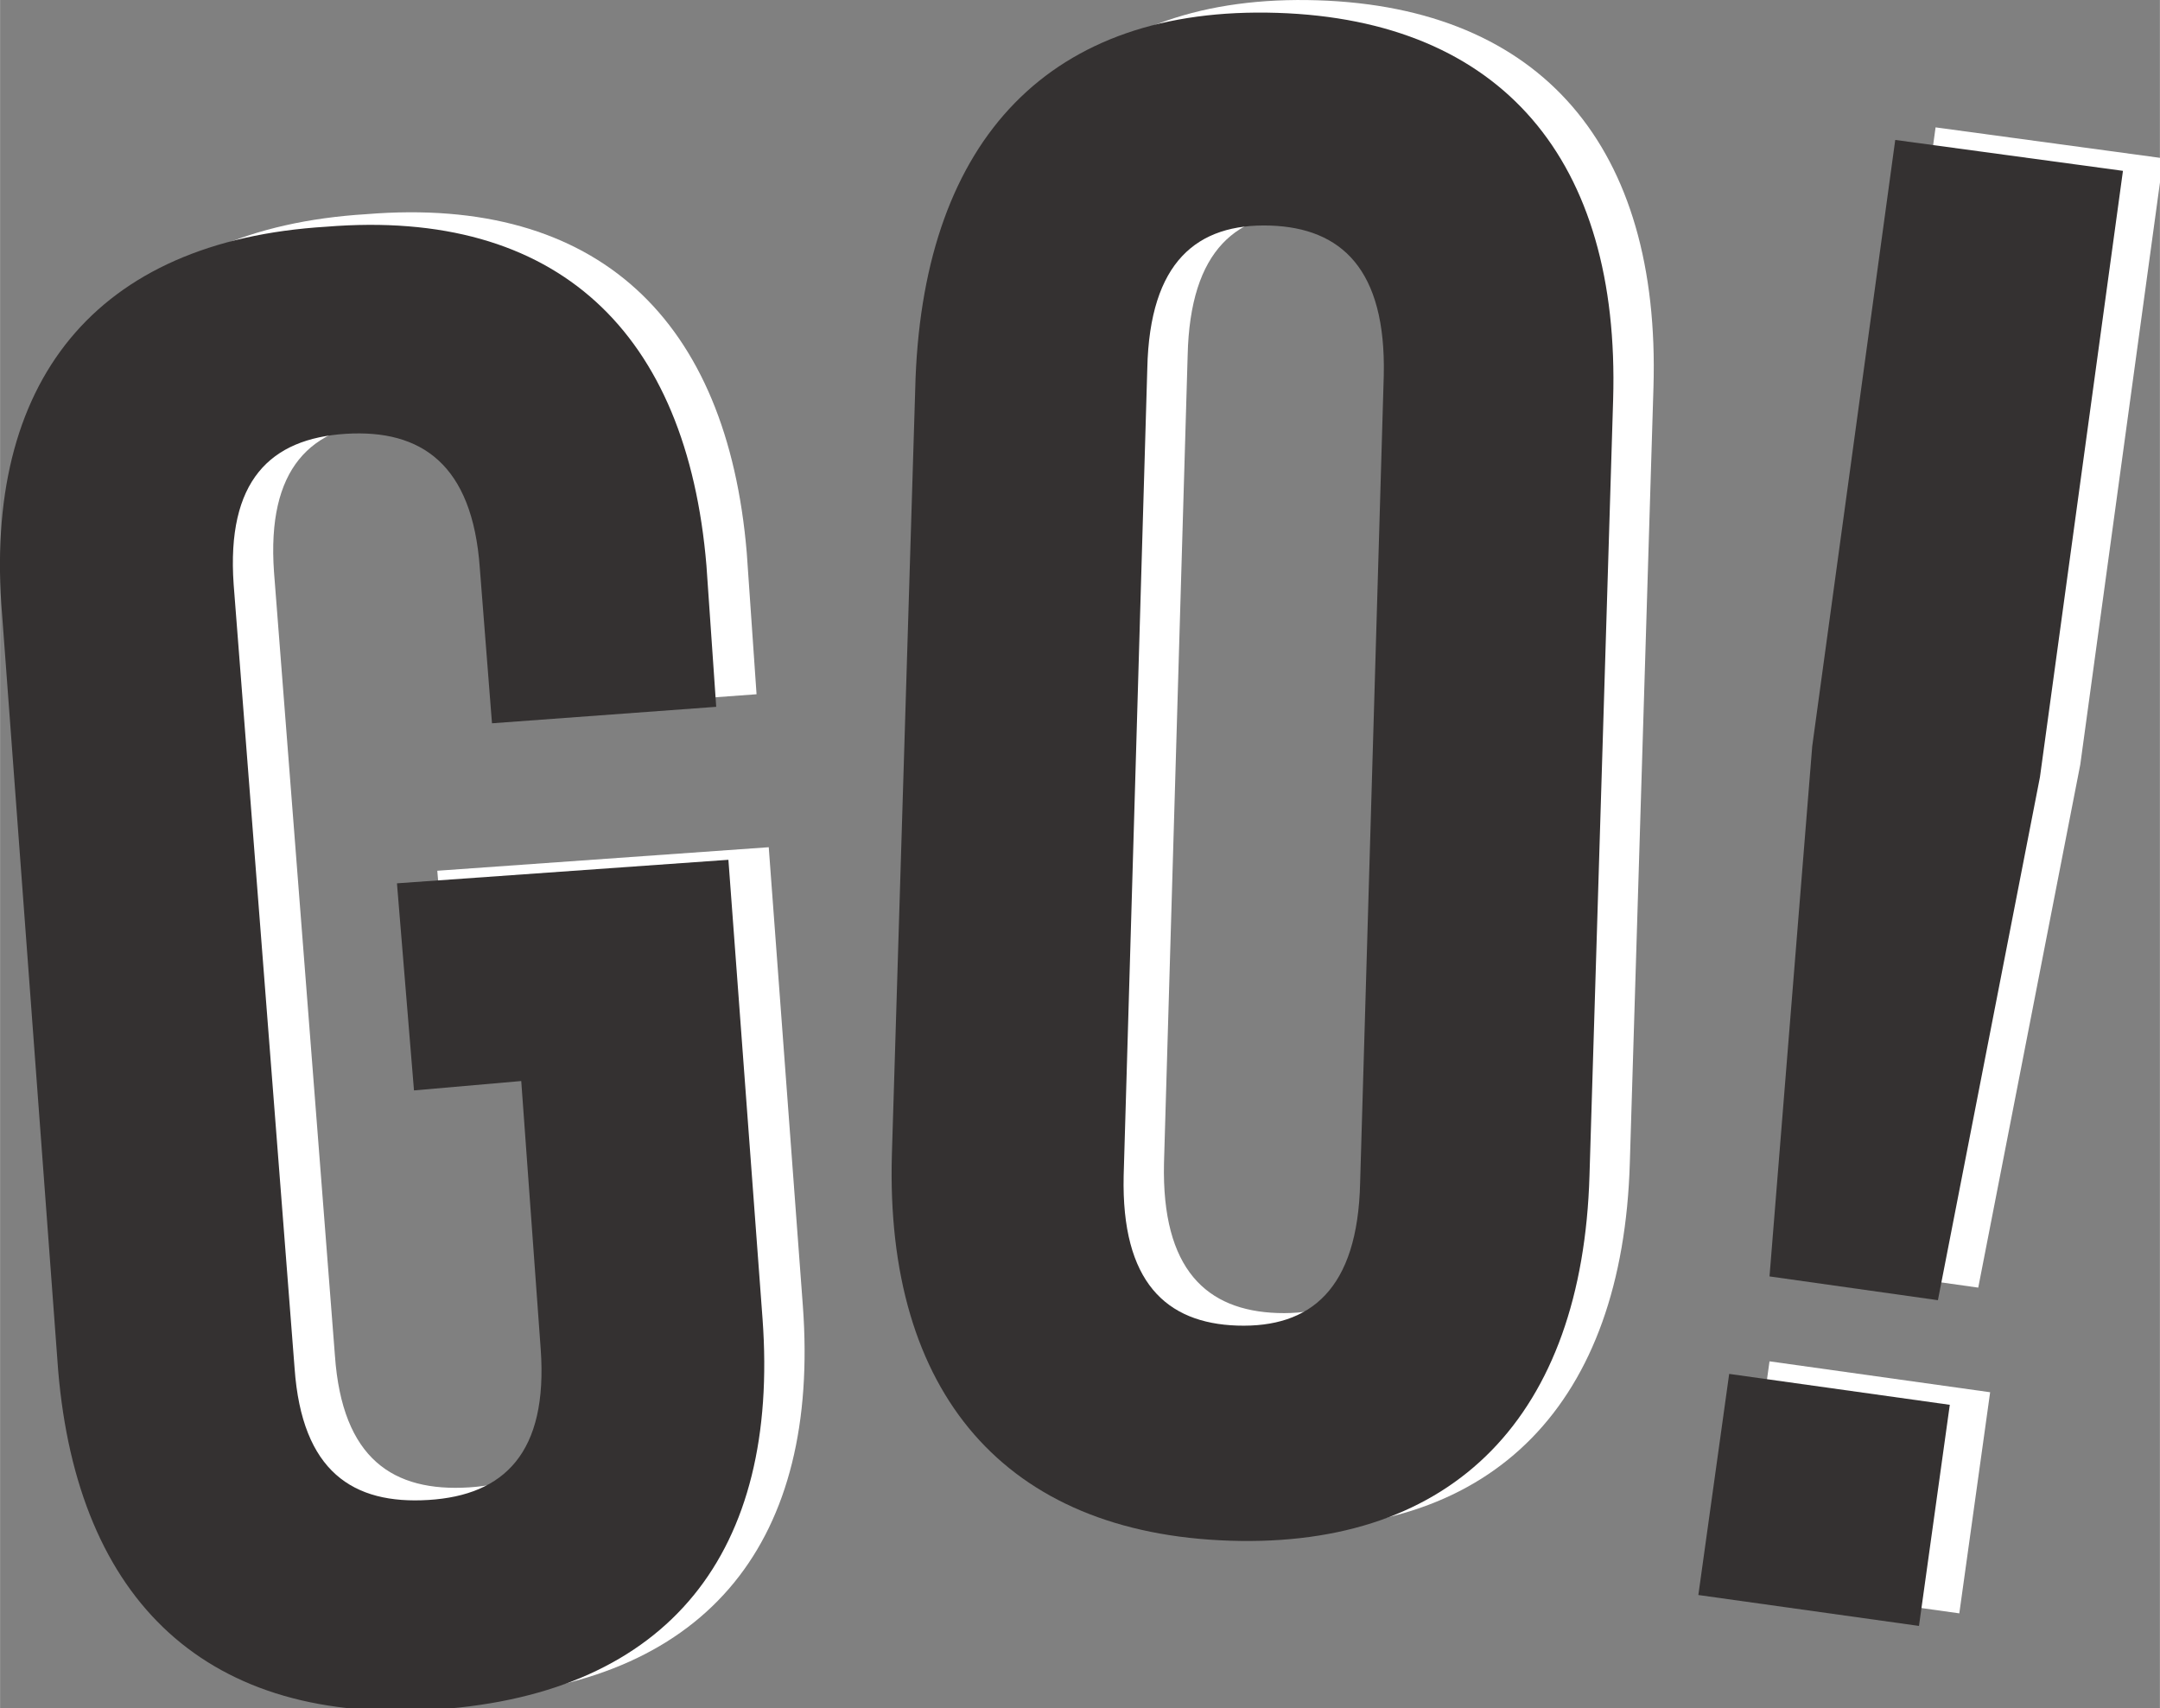 <?xml version="1.0" encoding="UTF-8" standalone="no"?>
<!-- Created with Inkscape (http://www.inkscape.org/) -->

<svg
   xmlns:dc="http://purl.org/dc/elements/1.1/"
   xmlns:cc="http://creativecommons.org/ns#"
   xmlns:rdf="http://www.w3.org/1999/02/22-rdf-syntax-ns#"
   xmlns:svg="http://www.w3.org/2000/svg"
   xmlns="http://www.w3.org/2000/svg"
   xmlns:sodipodi="http://sodipodi.sourceforge.net/DTD/sodipodi-0.dtd"
   xmlns:inkscape="http://www.inkscape.org/namespaces/inkscape"
   width="50.95"
   height="40.296"
   viewBox="0 0 13.48 10.662"
   version="1.1"
   id="svg49"
   inkscape:version="0.92.4 (5da689c313, 2019-01-14)"
   sodipodi:docname="favicon.svg">
  <rect x="0" y="0" width="13.48" height="10.662" fill="#808080" stroke="none"/>
  <defs
     id="defs43" />
  <sodipodi:namedview
     id="base"
     pagecolor="#ffffff"
     bordercolor="#666666"
     borderopacity="1.0"
     inkscape:pageopacity="0.0"
     inkscape:pageshadow="2"
     inkscape:zoom="15.839192"
     inkscape:cx="16.450177"
     inkscape:cy="22.263814"
     inkscape:document-units="mm"
     inkscape:current-layer="g29"
     showgrid="false"
     inkscape:pagecheckerboard="true"
     units="px"
     fit-margin-top="0"
     fit-margin-left="0"
     fit-margin-right="0"
     fit-margin-bottom="0"
     inkscape:window-width="1920"
     inkscape:window-height="1001"
     inkscape:window-x="-9"
     inkscape:window-y="-9"
     inkscape:window-maximized="1" />
  <g
     inkscape:label="Layer 1"
     inkscape:groupmode="layer"
     id="layer1"
     transform="translate(-94.432,-100.452)">
    <g
       id="g29"
       inkscape:export-xdpi="576"
       inkscape:export-ydpi="576"
       transform="matrix(0.265,0,0,0.265,94.683,100.452)">
      <g
         id="g905"
         inkscape:export-xdpi="565.26337"
         inkscape:export-ydpi="565.26337">
        <g
           id="g66">
          <path
             style="fill:#ffffff;fill-opacity:1"
             inkscape:connector-curvature="0"
             id="path2"
             d="M 21.564,8.605 C 21.787,2.968 24.738,-0.164 30.085,0.007 35.375,0.177 38.16,3.48 37.993,9.117 L 37.436,27.395 c -0.167,5.637 -3.174,8.769 -8.465,8.598 -5.291,-0.171 -8.131,-3.473 -7.964,-9.111 z m 4.901,18.791 c -0.056,2.505 1.002,3.473 2.673,3.53 1.726,0.057 2.84,-0.854 2.896,-3.36 L 32.591,8.548 C 32.647,6.042 31.588,5.074 29.918,5.017 28.191,4.961 27.077,5.872 27.022,8.377 Z" />
          <path
             style="fill:#ffffff;fill-opacity:1"
             inkscape:connector-curvature="0"
             id="path8"
             d="m 9.35,20.509 7.806,-0.554 0.804,10.809 c 0.402,5.488 -2.181,8.814 -7.634,9.202 C 4.873,40.354 1.83,37.416 1.371,31.984 L 0.051,14.19 C -0.408,8.702 2.232,5.376 7.685,5.044 13.138,4.6 16.18,7.538 16.639,13.026 l 0.23,3.326 -5.281,0.388 -0.287,-3.659 C 11.129,10.643 9.924,9.811 8.144,9.922 6.365,10.033 5.332,11.03 5.504,13.47 l 1.435,18.459 c 0.172,2.439 1.378,3.215 3.157,3.104 1.779,-0.111 2.813,-1.109 2.64,-3.548 L 12.277,25.166 9.751,25.387 Z" />
          <path
             style="fill:#ffffff;fill-opacity:1"
             inkscape:connector-curvature="0"
             id="path10"
             d="M 41.676,29.768 42.682,17.28 44.637,3 50,3.728 48.045,18.008 45.642,30.328 Z M 45.922,32.792 45.196,38 40,37.272 40.726,32.064 Z" />
        </g>
        <g
           transform="translate(-0.95,0.296)"
           id="g66-1">
          <path
             style="fill:#343131"
             inkscape:connector-curvature="0"
             id="path2-6"
             d="M 21.564,8.605 C 21.787,2.968 24.738,-0.164 30.085,0.007 35.375,0.177 38.16,3.48 37.993,9.117 L 37.436,27.395 c -0.167,5.637 -3.174,8.769 -8.465,8.598 -5.291,-0.171 -8.131,-3.473 -7.964,-9.111 z m 4.901,18.791 c -0.056,2.505 1.002,3.473 2.673,3.53 1.726,0.057 2.84,-0.854 2.896,-3.36 L 32.591,8.548 C 32.647,6.042 31.588,5.074 29.918,5.017 28.191,4.961 27.077,5.872 27.022,8.377 Z" />
          <path
             style="fill:#343131"
             inkscape:connector-curvature="0"
             id="path8-0"
             d="m 9.35,20.509 7.806,-0.554 0.804,10.809 c 0.402,5.488 -2.181,8.814 -7.634,9.202 C 4.873,40.354 1.83,37.416 1.371,31.984 L 0.051,14.19 C -0.408,8.702 2.232,5.376 7.685,5.044 13.138,4.6 16.18,7.538 16.639,13.026 l 0.23,3.326 -5.281,0.388 -0.287,-3.659 C 11.129,10.643 9.924,9.811 8.144,9.922 6.365,10.033 5.332,11.03 5.504,13.47 l 1.435,18.459 c 0.172,2.439 1.378,3.215 3.157,3.104 1.779,-0.111 2.813,-1.109 2.64,-3.548 L 12.277,25.166 9.751,25.387 Z" />
          <path
             style="fill:#343131"
             inkscape:connector-curvature="0"
             id="path10-5"
             d="M 41.676,29.768 42.682,17.28 44.637,3 50,3.728 48.045,18.008 45.642,30.328 Z M 45.922,32.792 45.196,38 40,37.272 40.726,32.064 Z" />
        </g>
      </g>
    </g>
  </g>
</svg>
